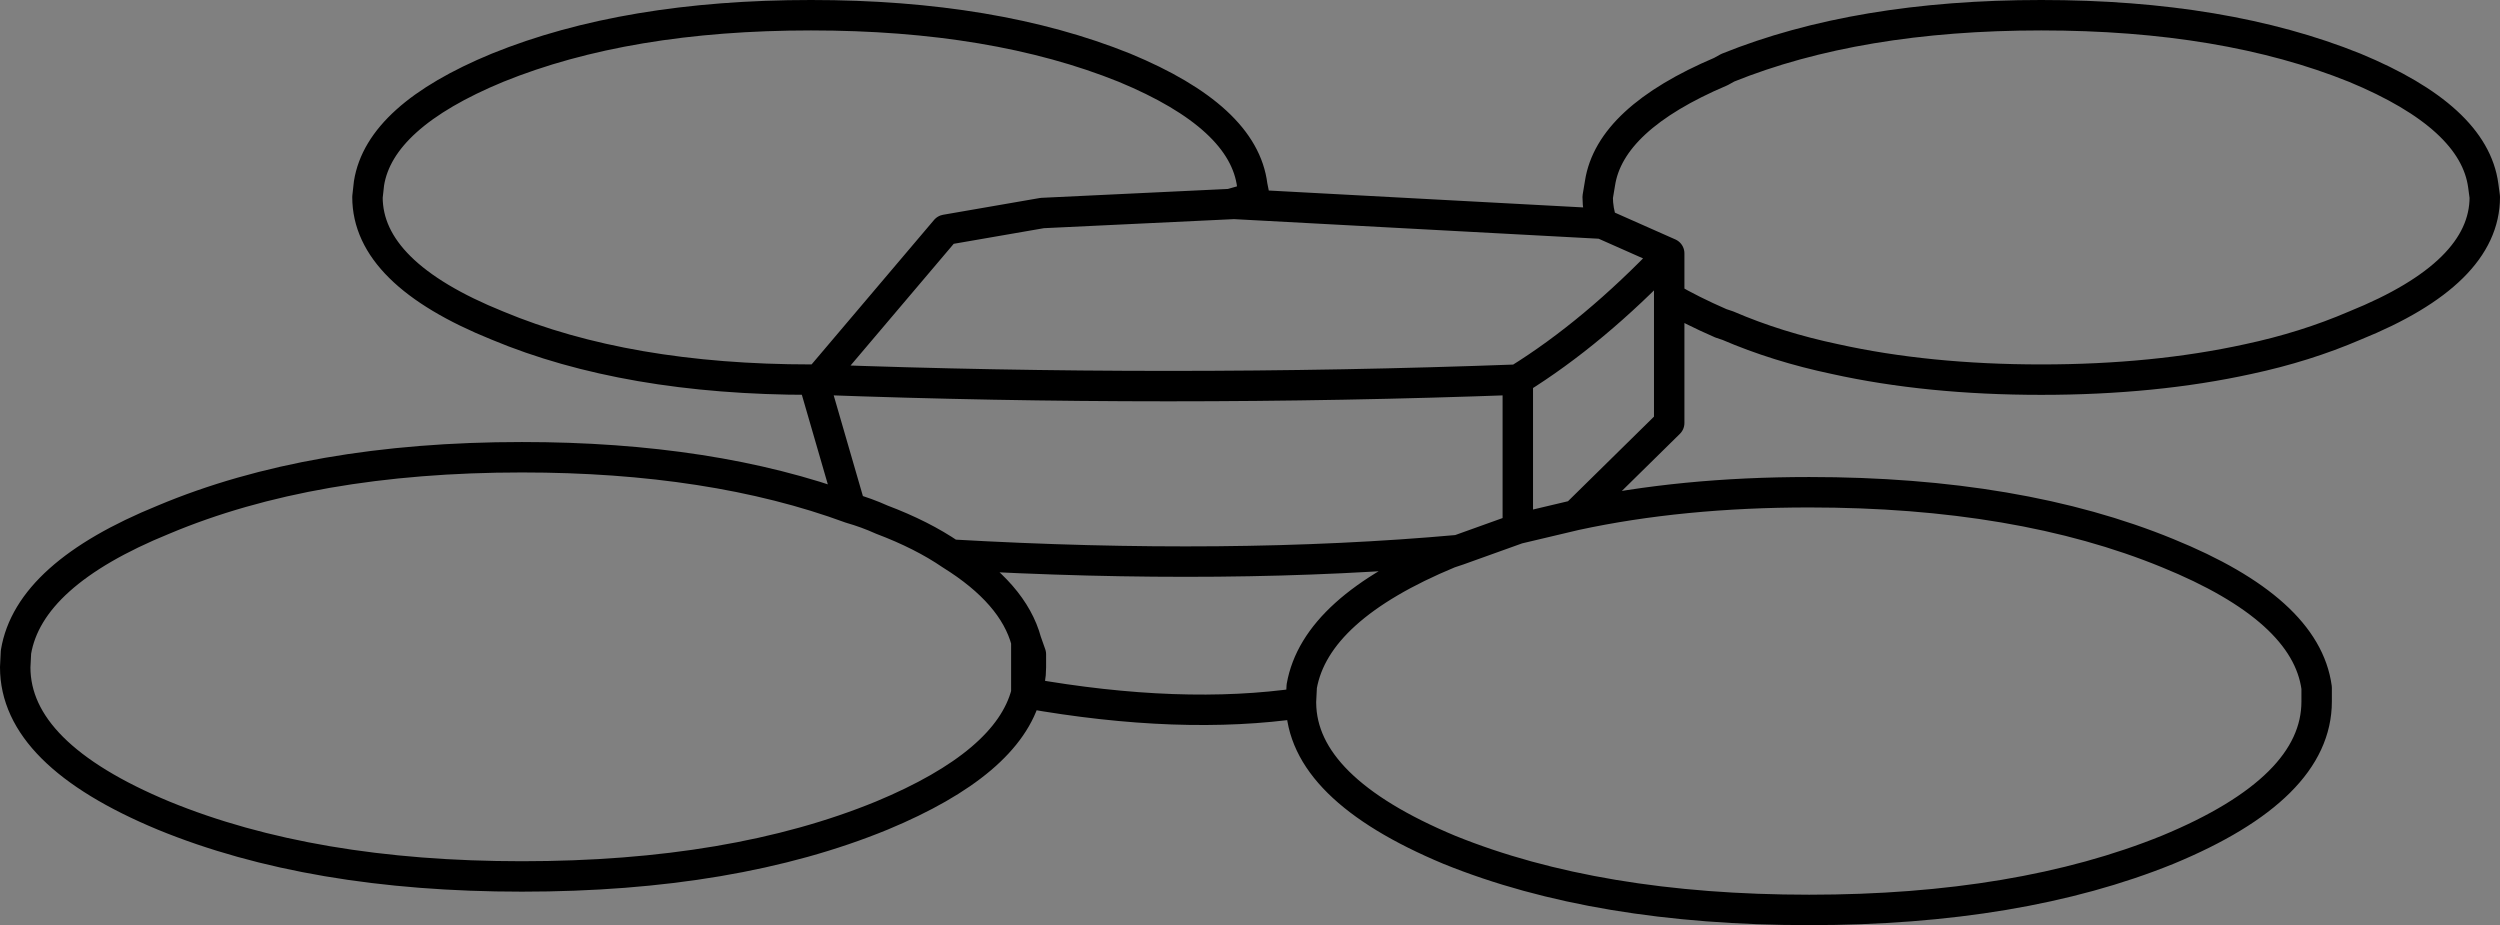 <?xml version="1.0" encoding="UTF-8" standalone="no"?>
<svg xmlns:xlink="http://www.w3.org/1999/xlink" height="60.8px" width="164.3px" xmlns="http://www.w3.org/2000/svg">
  <rect width="100%" height="100%" fill="#808080" stroke="none"/>
  <g transform="matrix(1.0, 0.0, 0.0, 1.0, 82.15, 30.4)">
    <path d="M-0.2 -17.3 L-1.05 -17.0 -1.25 -17.0 -0.2 -17.3" fill="#ffffff" fill-rule="evenodd" stroke="none"/>
    <path d="M27.55 -10.85 Q29.0 -10.0 30.95 -9.15 L31.4 -9.0 Q34.65 -7.6 38.45 -6.8 44.55 -5.45 52.0 -5.45 59.45 -5.45 65.6 -6.8 69.35 -7.6 72.6 -9.0 81.15 -12.45 81.15 -17.45 L81.05 -18.2 Q80.45 -22.7 72.6 -25.95 64.05 -29.4 52.0 -29.4 39.95 -29.4 31.4 -25.95 L30.95 -25.7 Q23.65 -22.6 23.0 -18.35 L22.85 -17.45 Q22.85 -16.6 23.15 -15.7 L27.55 -13.75 27.55 -10.85 27.55 -2.6 21.4 3.45 Q28.35 1.95 36.75 1.95 50.55 1.95 60.3 5.95 69.4 9.65 70.1 14.8 L70.1 15.7 Q70.1 21.4 60.3 25.45 50.55 29.4 36.75 29.4 22.85 29.4 13.1 25.45 3.4 21.4 3.35 15.8 -4.55 16.95 -14.7 15.15 -15.9 19.75 -24.2 23.2 -33.95 27.2 -47.85 27.2 -61.65 27.2 -71.4 23.2 -81.15 19.15 -81.15 13.45 L-81.1 12.45 Q-80.25 7.35 -71.4 3.75 -61.65 -0.35 -47.85 -0.35 -35.35 -0.35 -26.25 3.0 L-28.7 -5.45 -28.85 -5.45 Q-40.95 -5.45 -49.45 -9.0 -58.0 -12.45 -58.0 -17.45 L-57.9 -18.35 Q-57.2 -22.75 -49.45 -25.95 -40.95 -29.4 -28.85 -29.4 -16.8 -29.4 -8.25 -25.95 -0.4 -22.7 0.15 -18.2 L0.3 -17.45 -0.2 -17.3 -1.05 -17.0 23.15 -15.7 M27.55 -13.75 Q22.6 -8.55 17.6 -5.45 L17.6 4.35 21.4 3.45 M17.6 4.35 L13.7 5.75 13.1 5.95 Q4.3 9.6 3.4 14.7 L3.35 15.7 3.35 15.8 M-28.7 -5.45 L-28.35 -5.45 -20.0 -15.3 -13.65 -16.4 -1.05 -17.0 -1.25 -17.0 -0.2 -17.3 M13.7 5.75 Q-1.3 7.1 -19.65 6.05 -15.55 8.6 -14.7 11.75 L-14.4 12.6 -14.4 13.45 Q-14.4 14.35 -14.7 15.15 L-14.7 12.8 -14.7 11.75 M-14.7 12.8 L-14.4 12.6 M-19.65 6.05 Q-21.55 4.75 -24.2 3.75 -25.2 3.3 -26.25 3.0 M-28.35 -5.45 Q-5.35 -4.6 17.6 -5.45" fill="none" stroke="#000000" stroke-linecap="round" stroke-linejoin="round" stroke-width="2.0"/>
  </g>
</svg>
